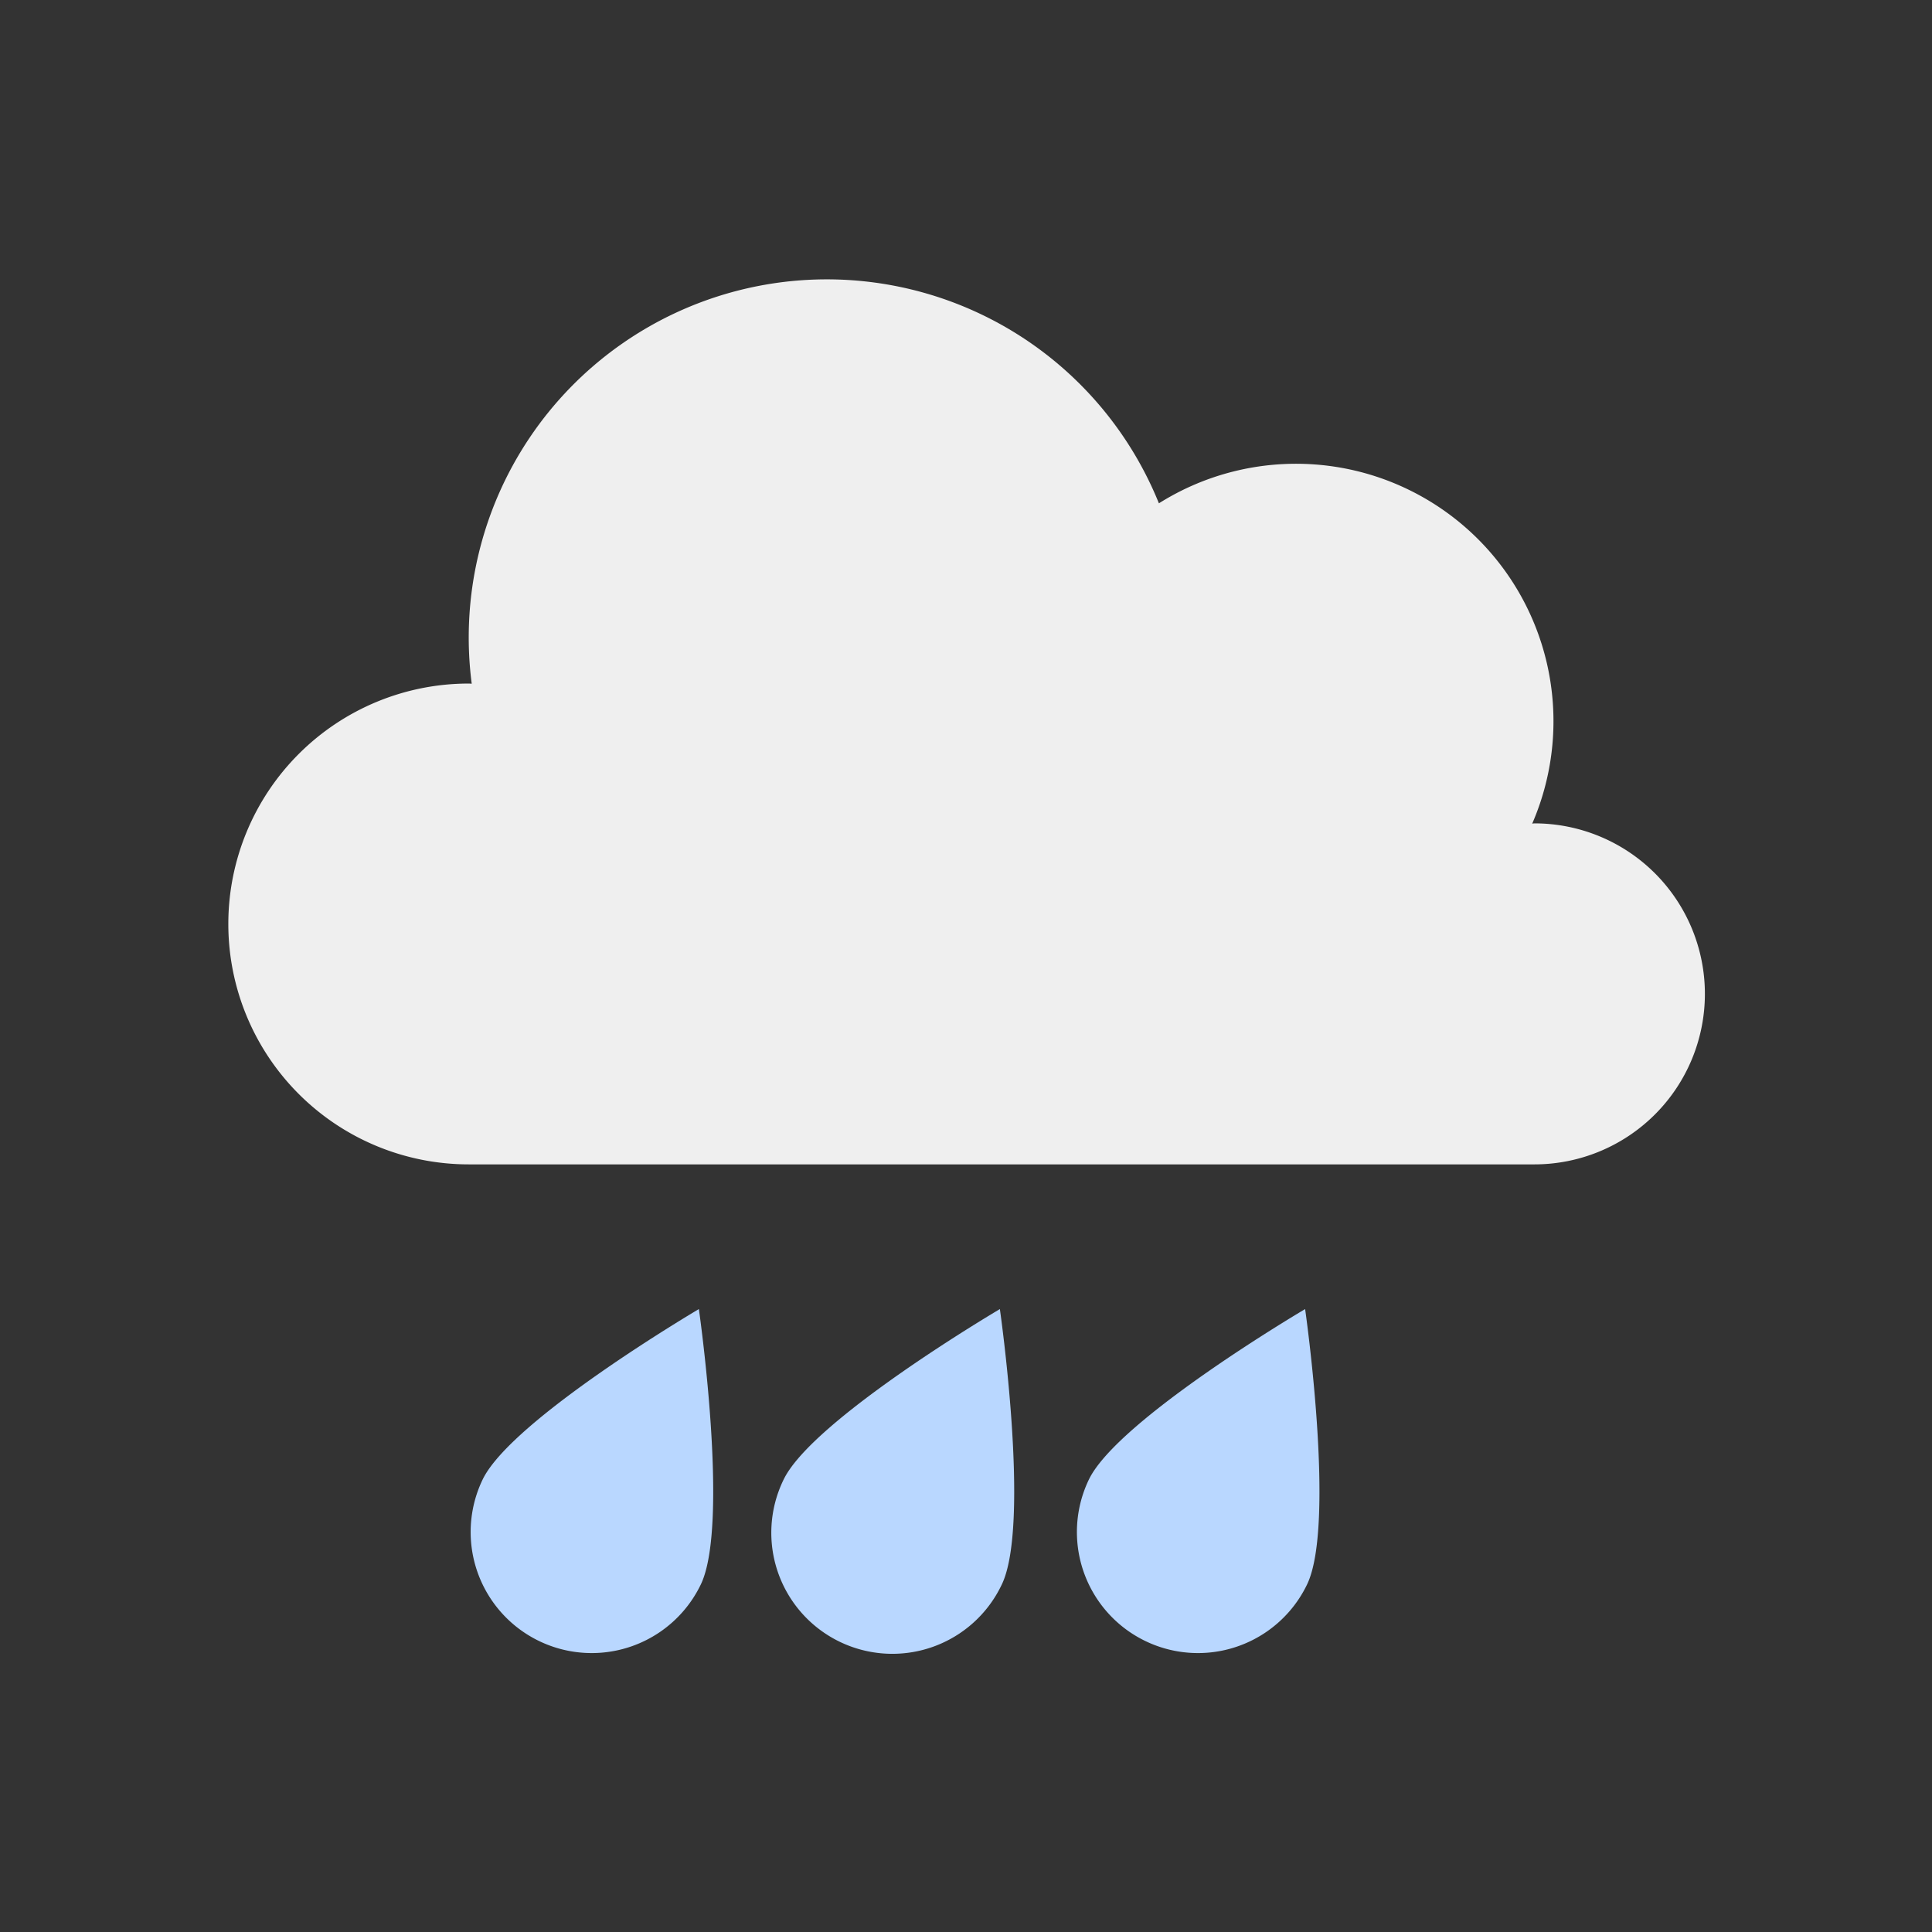 <svg xmlns="http://www.w3.org/2000/svg" width="220" height="220" viewBox="0 0 220 220">
  <rect x="0" y="0" width="220" height="220" fill="#333333" stroke="none"/>
  <g id="그룹_16" data-name="그룹 16" transform="translate(-883 -552)">
    <g id="그룹_14" data-name="그룹 14">
      <g id="그룹_12" data-name="그룹 12">
        <g id="그룹_10" data-name="그룹 10" transform="translate(-40 212)">
          <rect id="사각형_4" data-name="사각형 4" width="220" height="220" transform="translate(923 340)" fill="none"/>
        </g>
      </g>
    </g>
    <g id="그룹_15" data-name="그룹 15" transform="translate(834.903 147.998)">
      <path id="패스_17" data-name="패스 17" d="M222.82,497.761c-.084,0-.161.024-.245.025a29.315,29.315,0,0,0-42.511-36.47,40.781,40.781,0,0,0-78.251,20.54c-.114,0-.225-.017-.34-.017a27.376,27.376,0,1,0,0,54.753H222.82a19.415,19.415,0,1,0,0-38.831Z" fill="#efefef"/>
      <path id="패스_18" data-name="패스 18" d="M127.9,584.427a13.784,13.784,0,1,1-24.847-11.943c3.3-6.861,24.626-19.415,24.626-19.415S131.2,577.566,127.9,584.427Z" fill="#b9d7ff"/>
      <path id="패스_19" data-name="패스 19" d="M162.175,584.427a13.784,13.784,0,1,1-24.846-11.943c3.3-6.861,24.626-19.415,24.626-19.415S165.473,577.566,162.175,584.427Z" fill="#b9d7ff"/>
      <path id="패스_20" data-name="패스 20" d="M196.935,584.427a13.784,13.784,0,1,1-24.847-11.943c3.3-6.861,24.626-19.415,24.626-19.415S200.233,577.566,196.935,584.427Z" fill="#b9d7ff"/>
    </g>
  </g>
</svg>
